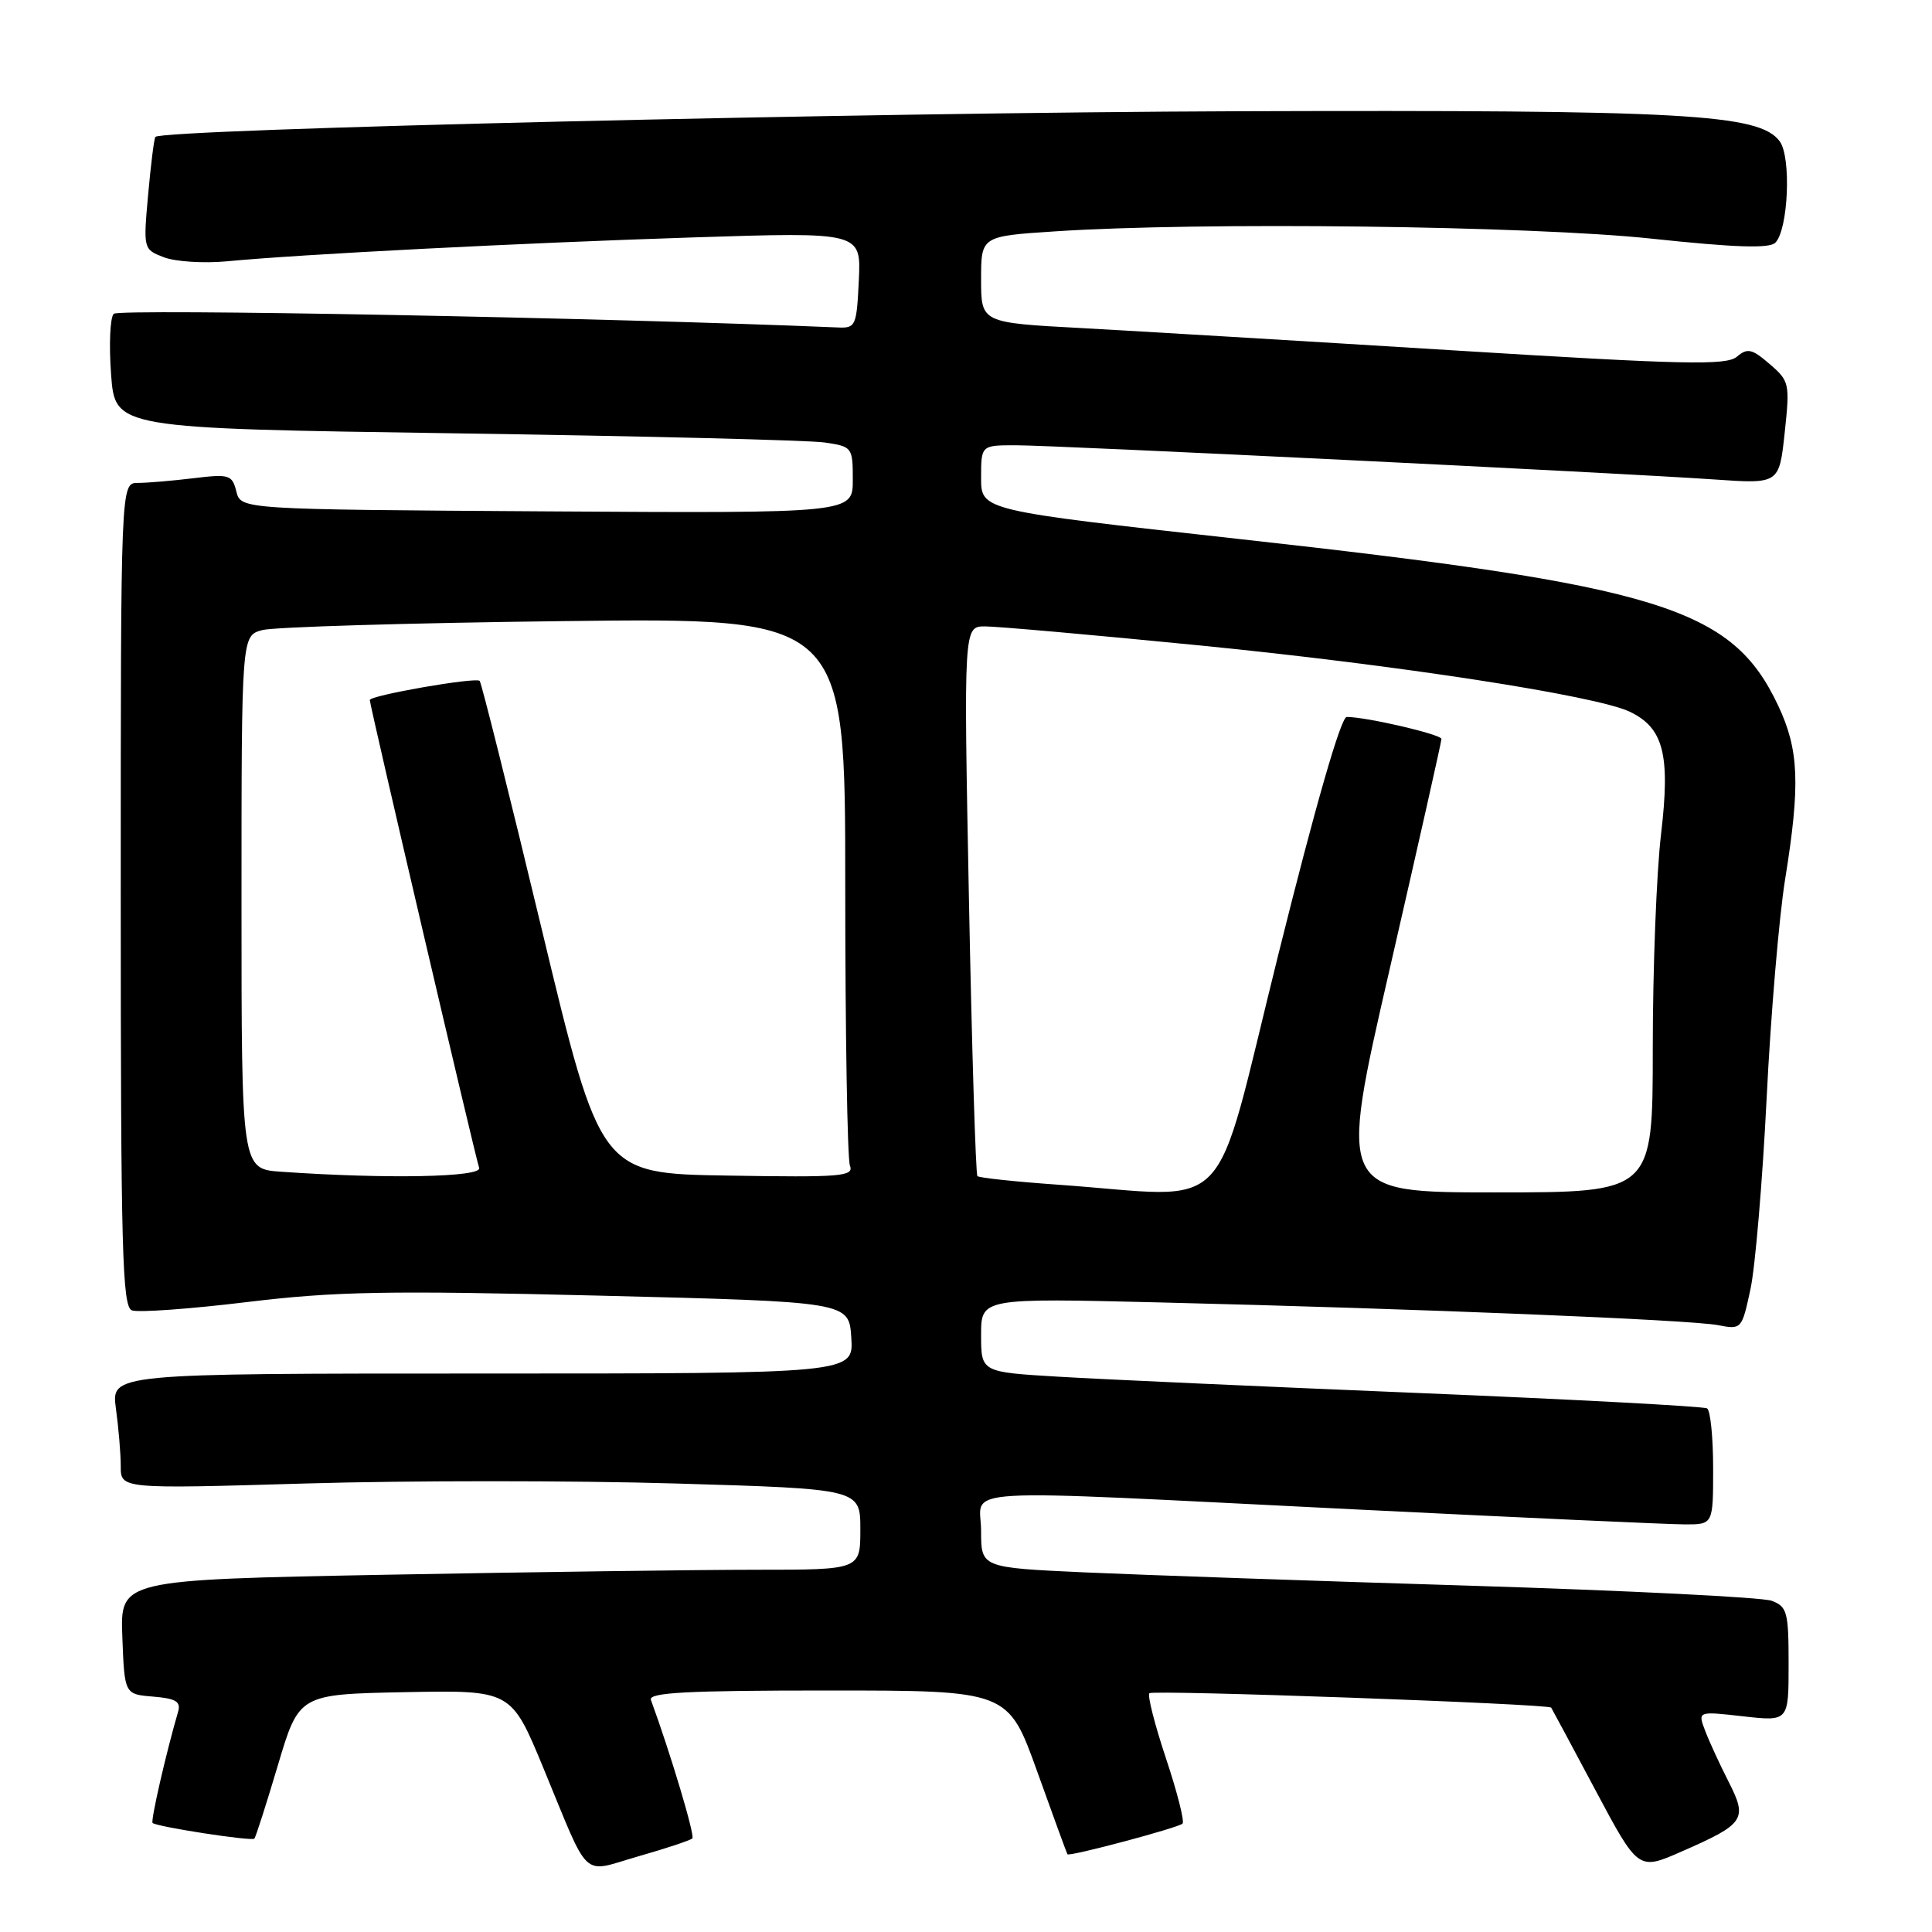 <?xml version="1.0" encoding="UTF-8" standalone="no"?>
<!DOCTYPE svg PUBLIC "-//W3C//DTD SVG 1.1//EN" "http://www.w3.org/Graphics/SVG/1.1/DTD/svg11.dtd" >
<svg xmlns="http://www.w3.org/2000/svg" xmlns:xlink="http://www.w3.org/1999/xlink" version="1.1" viewBox="0 0 256 256">
 <g >
 <path fill="currentColor"
d=" M 91.74 243.60 C 92.11 243.22 88.82 232.25 86.25 225.25 C 85.89 224.27 90.99 224.00 109.68 224.00 C 133.58 224.00 133.58 224.00 137.44 234.75 C 139.56 240.66 141.36 245.59 141.44 245.70 C 141.67 246.05 156.14 242.19 156.69 241.64 C 156.98 241.36 155.99 237.47 154.50 233.00 C 153.01 228.53 152.02 224.64 152.30 224.36 C 152.78 223.89 205.18 225.77 205.54 226.27 C 205.63 226.40 208.26 231.30 211.39 237.18 C 217.08 247.86 217.08 247.86 222.79 245.35 C 231.20 241.67 231.59 241.08 229.05 236.09 C 227.88 233.80 226.48 230.76 225.94 229.33 C 224.95 226.74 224.95 226.74 230.97 227.42 C 237.00 228.10 237.00 228.10 237.00 220.52 C 237.00 213.59 236.81 212.88 234.75 212.11 C 233.51 211.65 215.62 210.76 195.00 210.12 C 174.38 209.49 151.31 208.69 143.75 208.35 C 130.00 207.72 130.00 207.72 130.00 202.86 C 130.00 196.99 124.77 197.29 179.50 200.00 C 201.50 201.09 221.19 201.99 223.25 201.99 C 227.00 202.00 227.00 202.00 227.00 194.56 C 227.00 190.47 226.64 186.90 226.20 186.62 C 225.76 186.35 208.55 185.43 187.95 184.58 C 167.35 183.73 145.89 182.76 140.25 182.42 C 130.00 181.81 130.00 181.81 130.00 176.90 C 130.00 172.00 130.00 172.00 153.75 172.58 C 187.87 173.41 223.99 174.88 227.65 175.59 C 230.76 176.19 230.80 176.14 231.94 170.85 C 232.58 167.91 233.54 156.50 234.09 145.50 C 234.63 134.50 235.74 121.45 236.54 116.50 C 238.56 103.96 238.38 99.35 235.62 93.50 C 229.49 80.50 220.14 77.61 164.01 71.40 C 130.00 67.63 130.00 67.63 130.00 63.32 C 130.00 59.00 130.00 59.00 134.58 59.00 C 139.91 59.00 214.37 62.65 227.13 63.53 C 235.75 64.13 235.75 64.13 236.48 57.35 C 237.18 50.81 237.11 50.49 234.49 48.24 C 232.14 46.21 231.55 46.08 230.14 47.27 C 228.74 48.44 223.13 48.32 192.50 46.42 C 172.70 45.19 150.54 43.87 143.25 43.47 C 130.00 42.76 130.00 42.76 130.00 37.03 C 130.00 31.30 130.00 31.30 139.75 30.66 C 158.96 29.38 202.88 29.92 218.82 31.62 C 229.90 32.80 234.45 32.95 235.24 32.16 C 236.96 30.44 237.38 20.79 235.81 18.71 C 233.09 15.09 223.34 14.55 164.00 14.74 C 114.64 14.90 21.46 17.11 20.59 18.14 C 20.42 18.34 19.99 21.77 19.63 25.77 C 18.98 33.03 18.99 33.04 21.74 34.10 C 23.26 34.67 26.98 34.91 30.00 34.63 C 39.81 33.69 68.96 32.20 91.80 31.46 C 114.10 30.74 114.10 30.74 113.80 37.12 C 113.51 43.21 113.39 43.50 111.00 43.39 C 80.43 42.10 15.74 40.87 15.07 41.58 C 14.58 42.08 14.43 45.71 14.72 49.63 C 15.25 56.76 15.25 56.76 60.38 57.42 C 85.19 57.78 107.19 58.33 109.25 58.63 C 112.93 59.17 113.00 59.25 113.00 63.59 C 113.00 68.01 113.00 68.01 72.46 67.76 C 31.92 67.50 31.92 67.50 31.32 65.13 C 30.76 62.91 30.39 62.79 25.61 63.37 C 22.80 63.71 19.49 63.99 18.25 63.99 C 16.00 64.00 16.00 64.00 16.00 118.53 C 16.00 165.79 16.20 173.14 17.48 173.63 C 18.30 173.94 25.16 173.45 32.73 172.53 C 44.49 171.11 51.32 170.99 79.50 171.68 C 112.50 172.50 112.50 172.50 112.80 177.25 C 113.11 182.00 113.11 182.00 63.92 182.00 C 14.73 182.00 14.73 182.00 15.36 186.64 C 15.71 189.19 16.00 192.63 16.00 194.29 C 16.00 197.29 16.00 197.29 40.50 196.57 C 53.97 196.17 76.02 196.17 89.50 196.57 C 114.00 197.29 114.00 197.29 114.00 202.65 C 114.00 208.00 114.00 208.00 100.25 208.00 C 92.69 208.00 70.62 208.30 51.21 208.66 C 15.92 209.33 15.92 209.33 16.21 216.91 C 16.50 224.50 16.50 224.50 20.30 224.81 C 23.31 225.06 23.99 225.47 23.60 226.81 C 22.01 232.25 19.94 241.27 20.22 241.55 C 20.72 242.05 33.33 244.00 33.70 243.63 C 33.88 243.46 35.28 239.08 36.82 233.91 C 39.62 224.50 39.62 224.50 53.67 224.22 C 67.73 223.95 67.73 223.95 71.98 234.22 C 78.29 249.48 76.88 248.18 84.63 245.96 C 88.28 244.92 91.48 243.85 91.74 243.60 Z  M 140.21 156.98 C 134.55 156.58 129.73 156.07 129.51 155.84 C 129.29 155.62 128.78 139.14 128.39 119.22 C 127.69 83.00 127.69 83.00 130.53 83.00 C 132.09 83.00 144.88 84.13 158.94 85.52 C 185.15 88.11 211.49 92.17 215.96 94.31 C 220.44 96.46 221.34 99.99 220.10 110.51 C 219.49 115.64 219.00 128.43 219.00 138.92 C 219.00 158.00 219.00 158.00 198.17 158.00 C 177.33 158.00 177.33 158.00 184.17 128.28 C 187.92 111.94 191.00 98.27 191.00 97.92 C 191.00 97.31 181.06 95.00 178.45 95.00 C 177.68 95.00 174.31 106.71 169.38 126.50 C 160.49 162.18 163.87 158.65 140.21 156.98 Z  M 37.25 155.26 C 32.00 154.90 32.00 154.90 32.00 119.56 C 32.00 84.23 32.00 84.23 34.75 83.49 C 36.26 83.08 54.26 82.54 74.75 82.30 C 112.00 81.85 112.00 81.85 112.00 117.34 C 112.00 136.86 112.28 153.56 112.62 154.44 C 113.17 155.89 111.52 156.02 96.40 155.77 C 79.56 155.50 79.56 155.50 71.77 123.07 C 67.49 105.24 63.79 90.46 63.56 90.22 C 63.03 89.70 49.00 92.14 49.00 92.76 C 49.00 93.48 63.00 153.40 63.49 154.75 C 63.93 155.99 51.20 156.24 37.25 155.26 Z "/>
</g>
</svg>